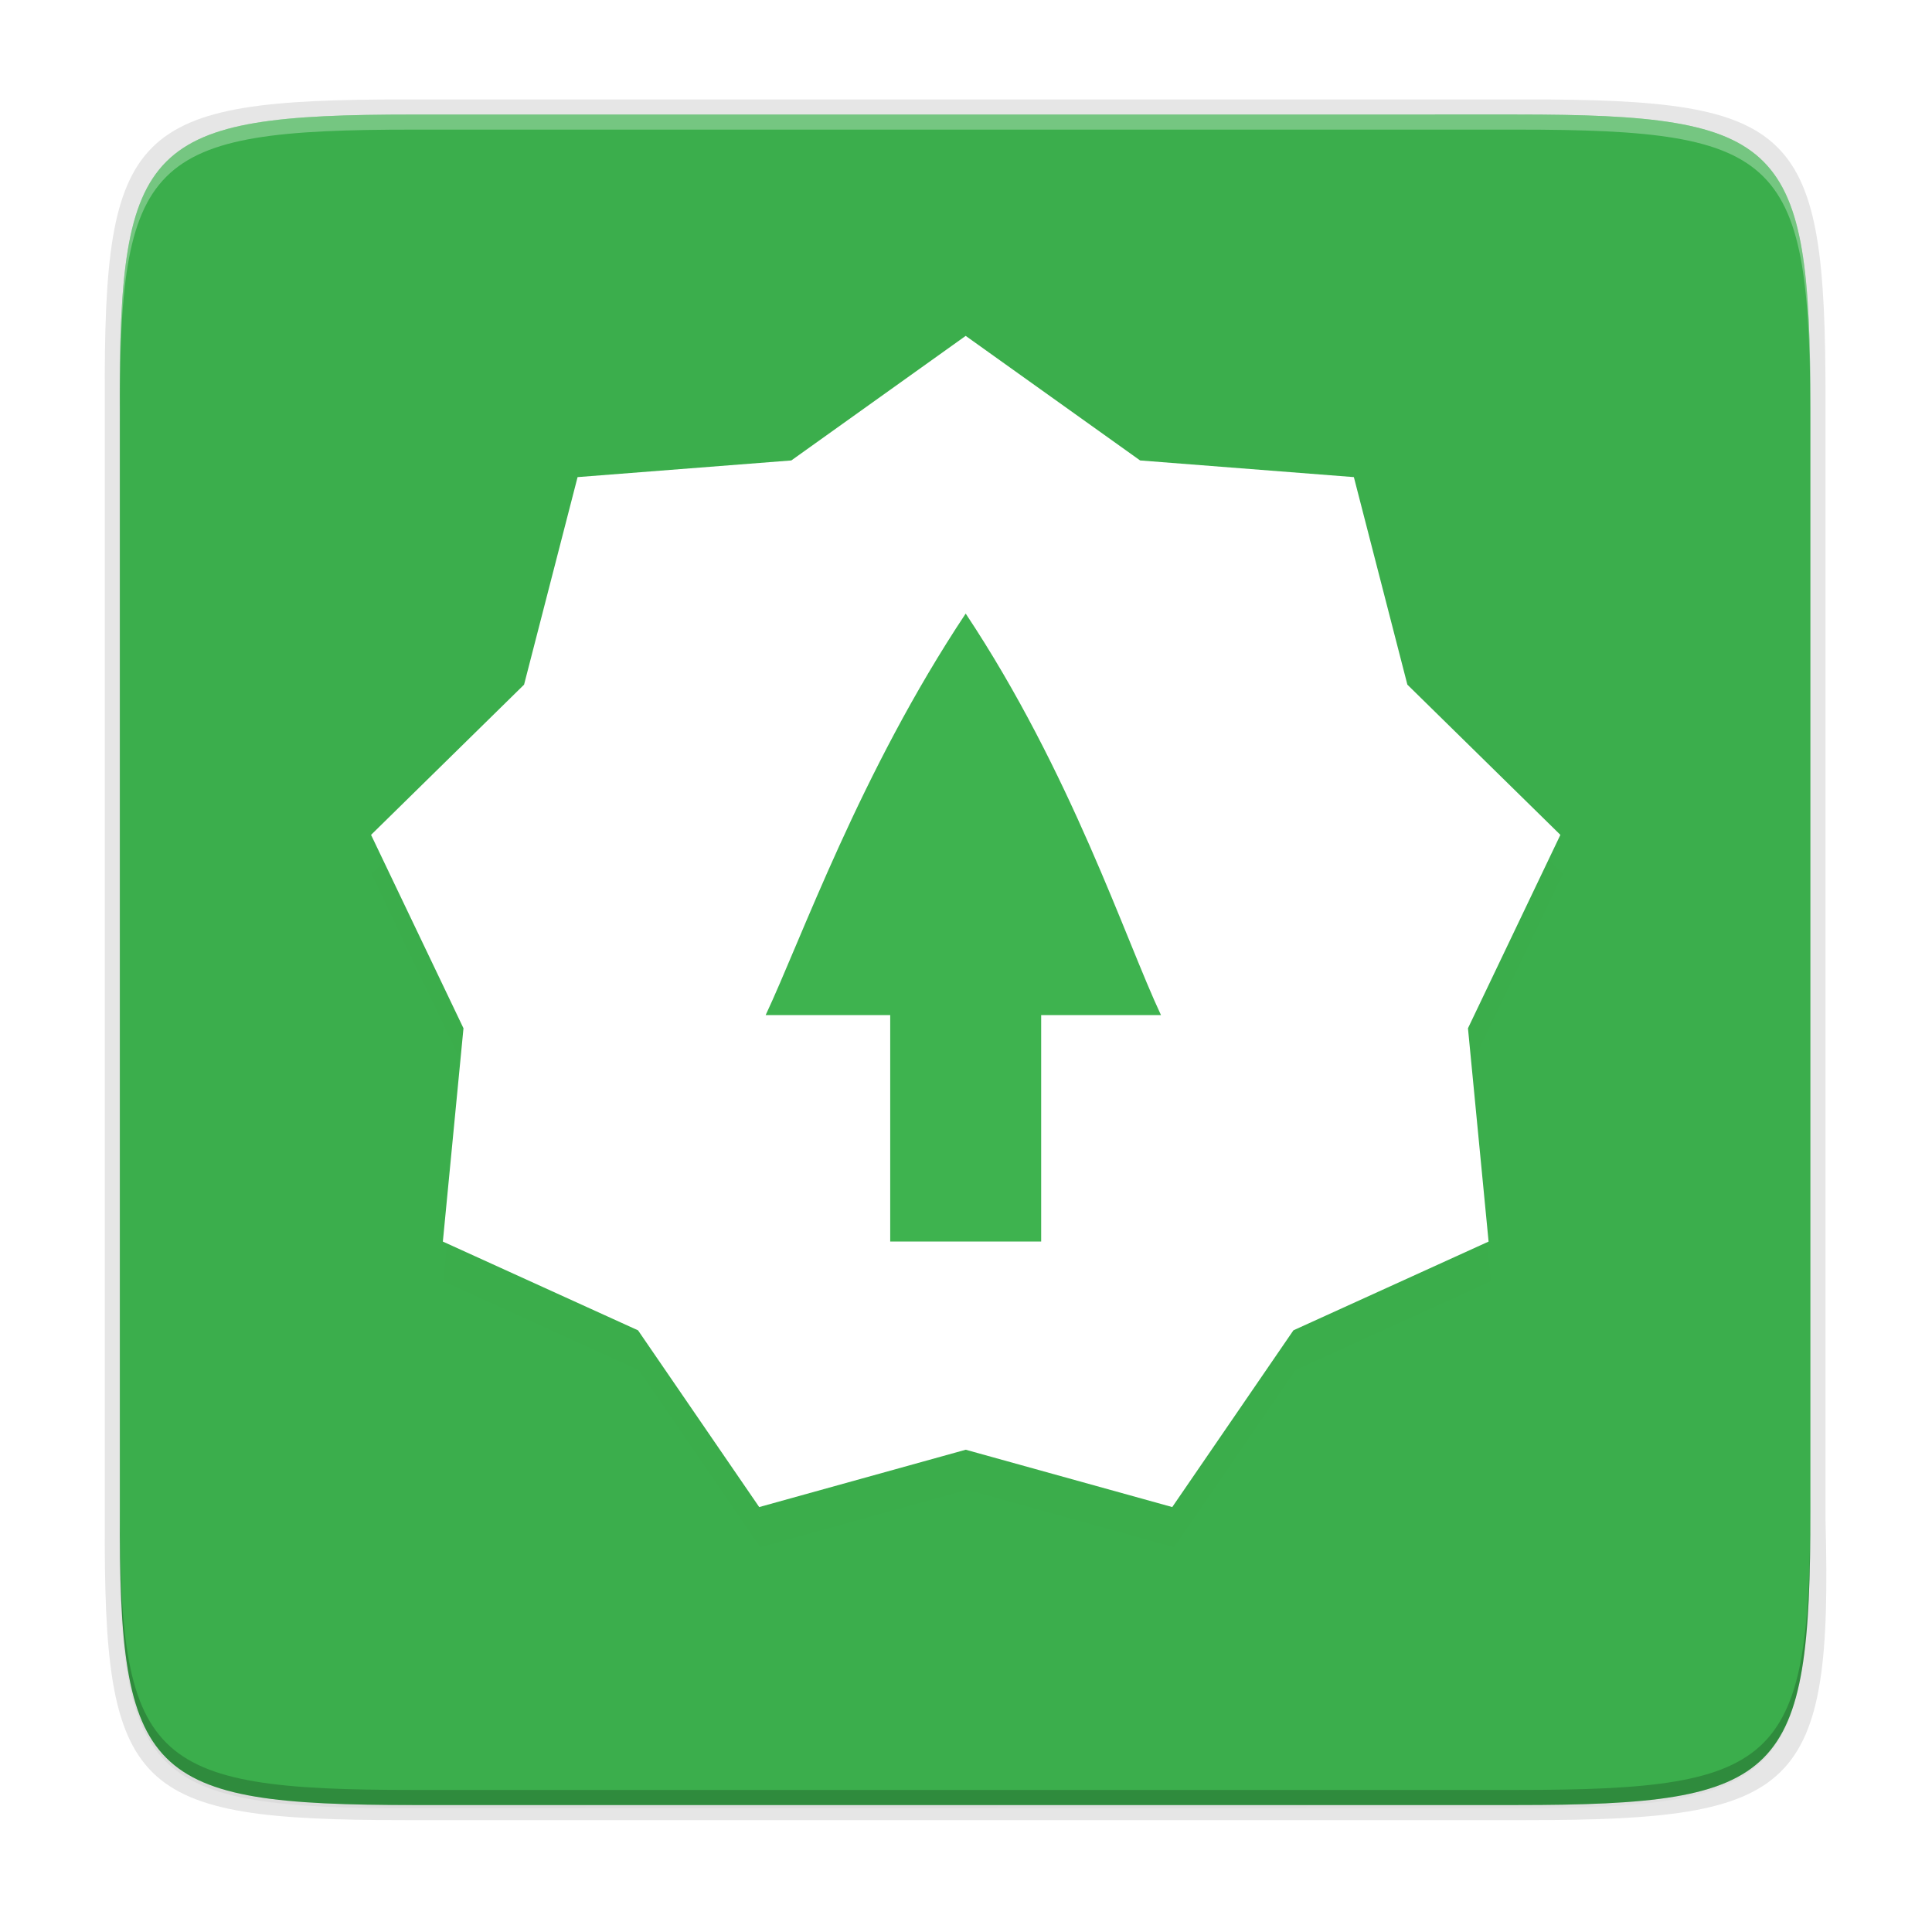 <?xml version="1.0" encoding="UTF-8" standalone="no"?>
<svg
   xmlns:dc="http://purl.org/dc/elements/1.1/"
   xmlns:cc="http://creativecommons.org/ns#"
   xmlns:rdf="http://www.w3.org/1999/02/22-rdf-syntax-ns#"
   xmlns:svg="http://www.w3.org/2000/svg"
   xmlns="http://www.w3.org/2000/svg"
   xmlns:xlink="http://www.w3.org/1999/xlink"
   xmlns:sodipodi="http://sodipodi.sourceforge.net/DTD/sodipodi-0.dtd"
   xmlns:inkscape="http://www.inkscape.org/namespaces/inkscape"
   width="256"
   height="256"
   version="1.1"
   viewBox="0 0 67.73 67.73"
   id="svg46"
   sodipodi:docname="software-update-available.svg"
   inkscape:version="0.92.3 (2405546, 2018-03-11)">
  <sodipodi:namedview
     pagecolor="#ffffff"
     bordercolor="#666666"
     borderopacity="1"
     objecttolerance="10"
     gridtolerance="10"
     guidetolerance="10"
     inkscape:pageopacity="0"
     inkscape:pageshadow="2"
     inkscape:window-width="1920"
     inkscape:window-height="1009"
     id="namedview48"
     showgrid="false"
     inkscape:zoom="0.921875"
     inkscape:cx="128"
     inkscape:cy="128"
     inkscape:window-x="0"
     inkscape:window-y="34"
     inkscape:window-maximized="1"
     inkscape:current-layer="svg46" />
  <defs
     id="defs28">
    <linearGradient
       id="linearGradient1108"
       x1="296"
       x2="296"
       y1="-212"
       y2="236"
       gradientUnits="userSpaceOnUse">
      <stop
         style="stop-color:#ffffff"
         offset="0"
         id="stop2" />
      <stop
         style="stop-color:#ffffff;stop-opacity:.098"
         offset=".125"
         id="stop4" />
      <stop
         style="stop-color:#000000;stop-opacity:.098"
         offset=".925"
         id="stop6" />
      <stop
         style="stop-color:#000000;stop-opacity:.498"
         offset="1"
         id="stop8" />
    </linearGradient>
    <clipPath
       id="clipPath1082-3-3">
      <path
         d="M 361.938,-212 C 507.235,-212 528,-191.287 528,-46.125 V 70.125 C 528,215.286 507.235,236 361.938,236 H 214.062 C 68.765,236 48,215.286 48,70.125 V -46.125 C 48,-191.287 68.765,-212 214.062,-212 Z"
         style="fill:#8c59d9"
         id="path11" />
    </clipPath>
    <filter
       id="filter929"
       x="-.06"
       y="-.06"
       width="1.119"
       height="1.121"
       style="color-interpolation-filters:sRGB">
      <feGaussianBlur
         stdDeviation="3.909"
         id="feGaussianBlur14" />
    </filter>
    <linearGradient
       id="linearGradient878"
       x1="32"
       x2="272"
       y1="156"
       y2="156"
       gradientTransform="matrix(0 .265 -.265 0 74.498 223.031)"
       gradientUnits="userSpaceOnUse">
      <stop
         style="stop-color:#2f9b3f"
         offset="0"
         id="stop17" />
      <stop
         style="stop-color:#3eb34f"
         offset="1"
         id="stop19" />
    </linearGradient>
    <filter
       id="filter938"
       x="-.02"
       y="-.03"
       width="1.046"
       height="1.05"
       style="color-interpolation-filters:sRGB">
      <feGaussianBlur
         stdDeviation="2.32"
         id="feGaussianBlur22" />
    </filter>
    <filter
       id="filter4569"
       x="-.01"
       y="-.01"
       width="1.023"
       height="1.025"
       style="color-interpolation-filters:sRGB">
      <feGaussianBlur
         stdDeviation="1.16"
         id="feGaussianBlur25" />
    </filter>
    <linearGradient
       inkscape:collect="always"
       xlink:href="#linearGradient4360"
       id="linearGradient4358"
       x1="88"
       y1="88"
       x2="488"
       y2="488"
       gradientUnits="userSpaceOnUse" />
    <linearGradient
       id="linearGradient4360"
       inkscape:collect="always">
      <stop
         id="stop4362"
         offset="0"
         style="stop-color:#000000;stop-opacity:0.588" />
      <stop
         id="stop4366"
         offset="1"
         style="stop-color:#000000;stop-opacity:0.206" />
    </linearGradient>
    <filter
       inkscape:collect="always"
       style="color-interpolation-filters:sRGB"
       id="filter4380"
       x="-0.053"
       width="1.106"
       y="-0.044"
       height="1.088">
      <feGaussianBlur
         inkscape:collect="always"
         stdDeviation="8.48"
         id="feGaussianBlur4382" />
    </filter>
    <filter
       inkscape:collect="always"
       style="color-interpolation-filters:sRGB"
       id="filter4346"
       x="-0.013"
       width="1.026"
       y="-0.011"
       height="1.022">
      <feGaussianBlur
         inkscape:collect="always"
         stdDeviation="2.12"
         id="feGaussianBlur4348" />
    </filter>
    <filter
       id="filter929-3"
       x="-0.06"
       y="-0.06"
       width="1.119"
       height="1.121"
       style="color-interpolation-filters:sRGB">
      <feGaussianBlur
         stdDeviation="3.909"
         id="feGaussianBlur14-6" />
    </filter>
  </defs>
  <path
     style="color:#000000;display:inline;overflow:visible;visibility:visible;opacity:0.1;fill:#000000;fill-opacity:1;fill-rule:nonzero;stroke:none;stroke-width:2;marker:none;filter:url(#filter4346);enable-background:accumulate"
     d="M 141.843,74 C 71.25,74 63.654,81.251 64,151.987 V 298 444.013 C 63.654,514.749 71.25,522 141.843,522 H 434.157 C 504.75,522 513.937,514.723 512,444.013 V 298 151.987 C 512,81.25 504.75,74 434.157,74 Z"
     id="rect4158-9"
     inkscape:connector-curvature="0"
     sodipodi:nodetypes="scccssscsss"
     transform="matrix(0.132,0,0,0.132,-4.264,-5.51)" />
  <path
     sodipodi:nodetypes="scccssscsss"
     inkscape:connector-curvature="0"
     id="path4350"
     d="M 141.843,74 C 71.25,74 63.654,81.251 64,151.987 V 298 444.013 C 63.654,514.749 71.25,522 141.843,522 H 434.157 C 504.75,522 513.937,514.723 512,444.013 V 298 151.987 C 512,81.25 504.75,74 434.157,74 Z"
     style="color:#000000;display:inline;overflow:visible;visibility:visible;opacity:0.3;fill:url(#linearGradient4358);fill-opacity:1;fill-rule:nonzero;stroke:none;stroke-width:2;marker:none;filter:url(#filter4380);enable-background:accumulate"
     transform="matrix(0.132,0,0,0.132,-4.264,-5.51)" />
  <path
     style="color:#000000;display:inline;overflow:visible;visibility:visible;opacity:0.1;fill:#000000;fill-opacity:1;fill-rule:nonzero;stroke:none;stroke-width:0.27;marker:none;enable-background:accumulate"
     d="m 14.206,3.486 c -9.551,0 -10.578,0.976 -10.532,10.501 V 33.647 53.307 c -0.047,9.524 0.981,10.501 10.532,10.501 h 39.259 c 9.551,0 10.788,-0.98 10.532,-10.501 V 33.647 13.986 c 0,-9.525 -0.981,-10.501 -10.532,-10.501 z"
     id="rect4158-7"
     inkscape:connector-curvature="0"
     sodipodi:nodetypes="scccssscsss" />
  <path
     style="color:#000000;display:inline;overflow:visible;visibility:visible;fill:#3bae4c;fill-opacity:1;fill-rule:nonzero;stroke:none;stroke-width:0.265;marker:none;enable-background:accumulate"
     d="m 14.5,4.015 c -9.338,0 -10.343,0.959 -10.298,10.317 v 19.315 19.315 c -0.046,9.357 0.959,10.317 10.298,10.317 h 38.669 c 9.338,0 10.298,-0.959 10.298,-10.317 V 33.647 14.331 c 0,-9.357 -0.959,-10.317 -10.298,-10.317 z"
     id="rect4158"
     inkscape:connector-curvature="0"
     sodipodi:nodetypes="scccssscsss" />
  <path
     style="color:#000000;display:inline;overflow:visible;visibility:visible;opacity:0.3;fill:#ffffff;fill-opacity:1;fill-rule:nonzero;stroke:none;stroke-width:0.265;marker:none;enable-background:accumulate"
     d="m 14.5,4.015 c -9.338,0 -10.343,0.959 -10.298,10.317 v 0.529 C 4.157,5.503 5.161,4.544 14.5,4.544 h 38.669 c 9.338,0 10.298,0.959 10.298,10.317 v -0.529 c 0,-9.357 -0.959,-10.317 -10.298,-10.317 z"
     id="path931"
     inkscape:connector-curvature="0"
     sodipodi:nodetypes="sccsscsss" />
  <path
     style="color:#000000;display:inline;overflow:visible;visibility:visible;opacity:0.2;fill:#000000;fill-opacity:1;fill-rule:nonzero;stroke:none;stroke-width:0.265;marker:none;enable-background:accumulate"
     d="m 14.501,63.278 c -9.338,0 -10.343,-0.959 -10.298,-10.317 V 52.433 c -0.046,9.357 0.959,10.317 10.298,10.317 h 38.669 c 9.338,0 10.298,-0.959 10.298,-10.317 v 0.529 c 0,9.357 -0.959,10.317 -10.298,10.317 z"
     id="path931-8"
     inkscape:connector-curvature="0"
     sodipodi:nodetypes="sccsscsss" />
  <g
     id="g998"
     transform="translate(102.137,-16.003)">
    <path
       inkscape:connector-curvature="0"
       id="path36"
       style="opacity:0.1;filter:url(#filter929-3)"
       d="m 125.569,40.568 -23.105,16.504 -28.321,2.207 -7.09,27.5 -20.273,19.902 12.246,25.625 -2.734,28.262 25.859,11.758 16.055,23.418 27.363,-7.598 27.363,7.598 16.055,-23.418 25.859,-11.758 -2.734,-28.262 12.246,-25.625 -20.273,-19.902 -7.09,-27.5 -28.321,-2.207 z"
       transform="matrix(0.265,0,0,0.265,-101.507,18.367)" />
    <path
       inkscape:connector-curvature="0"
       id="path38"
       style="fill:#ffffff;stroke-width:1"
       d="m -68.283,27.778 -6.113,4.367 -7.493,0.584 -1.876,7.276 -5.364,5.266 3.24,6.78 -0.723,7.478 6.842,3.111 4.248,6.196 7.24,-2.01 7.24,2.01 4.248,-6.196 6.842,-3.111 -0.723,-7.478 3.24,-6.78 -5.364,-5.266 -1.876,-7.276 -7.493,-0.584 z" />
    <path
       inkscape:connector-curvature="0"
       id="path40"
       style="fill:#3eb34f;stroke-width:1"
       d="m -68.283,37.513 c 3.704,5.573 5.603,11.436 6.847,14.077 h -4.201 v 7.938 h -5.292 v -7.938 h -4.367 c 1.243,-2.64 3.308,-8.504 7.013,-14.077 z" />
  </g>
</svg>
